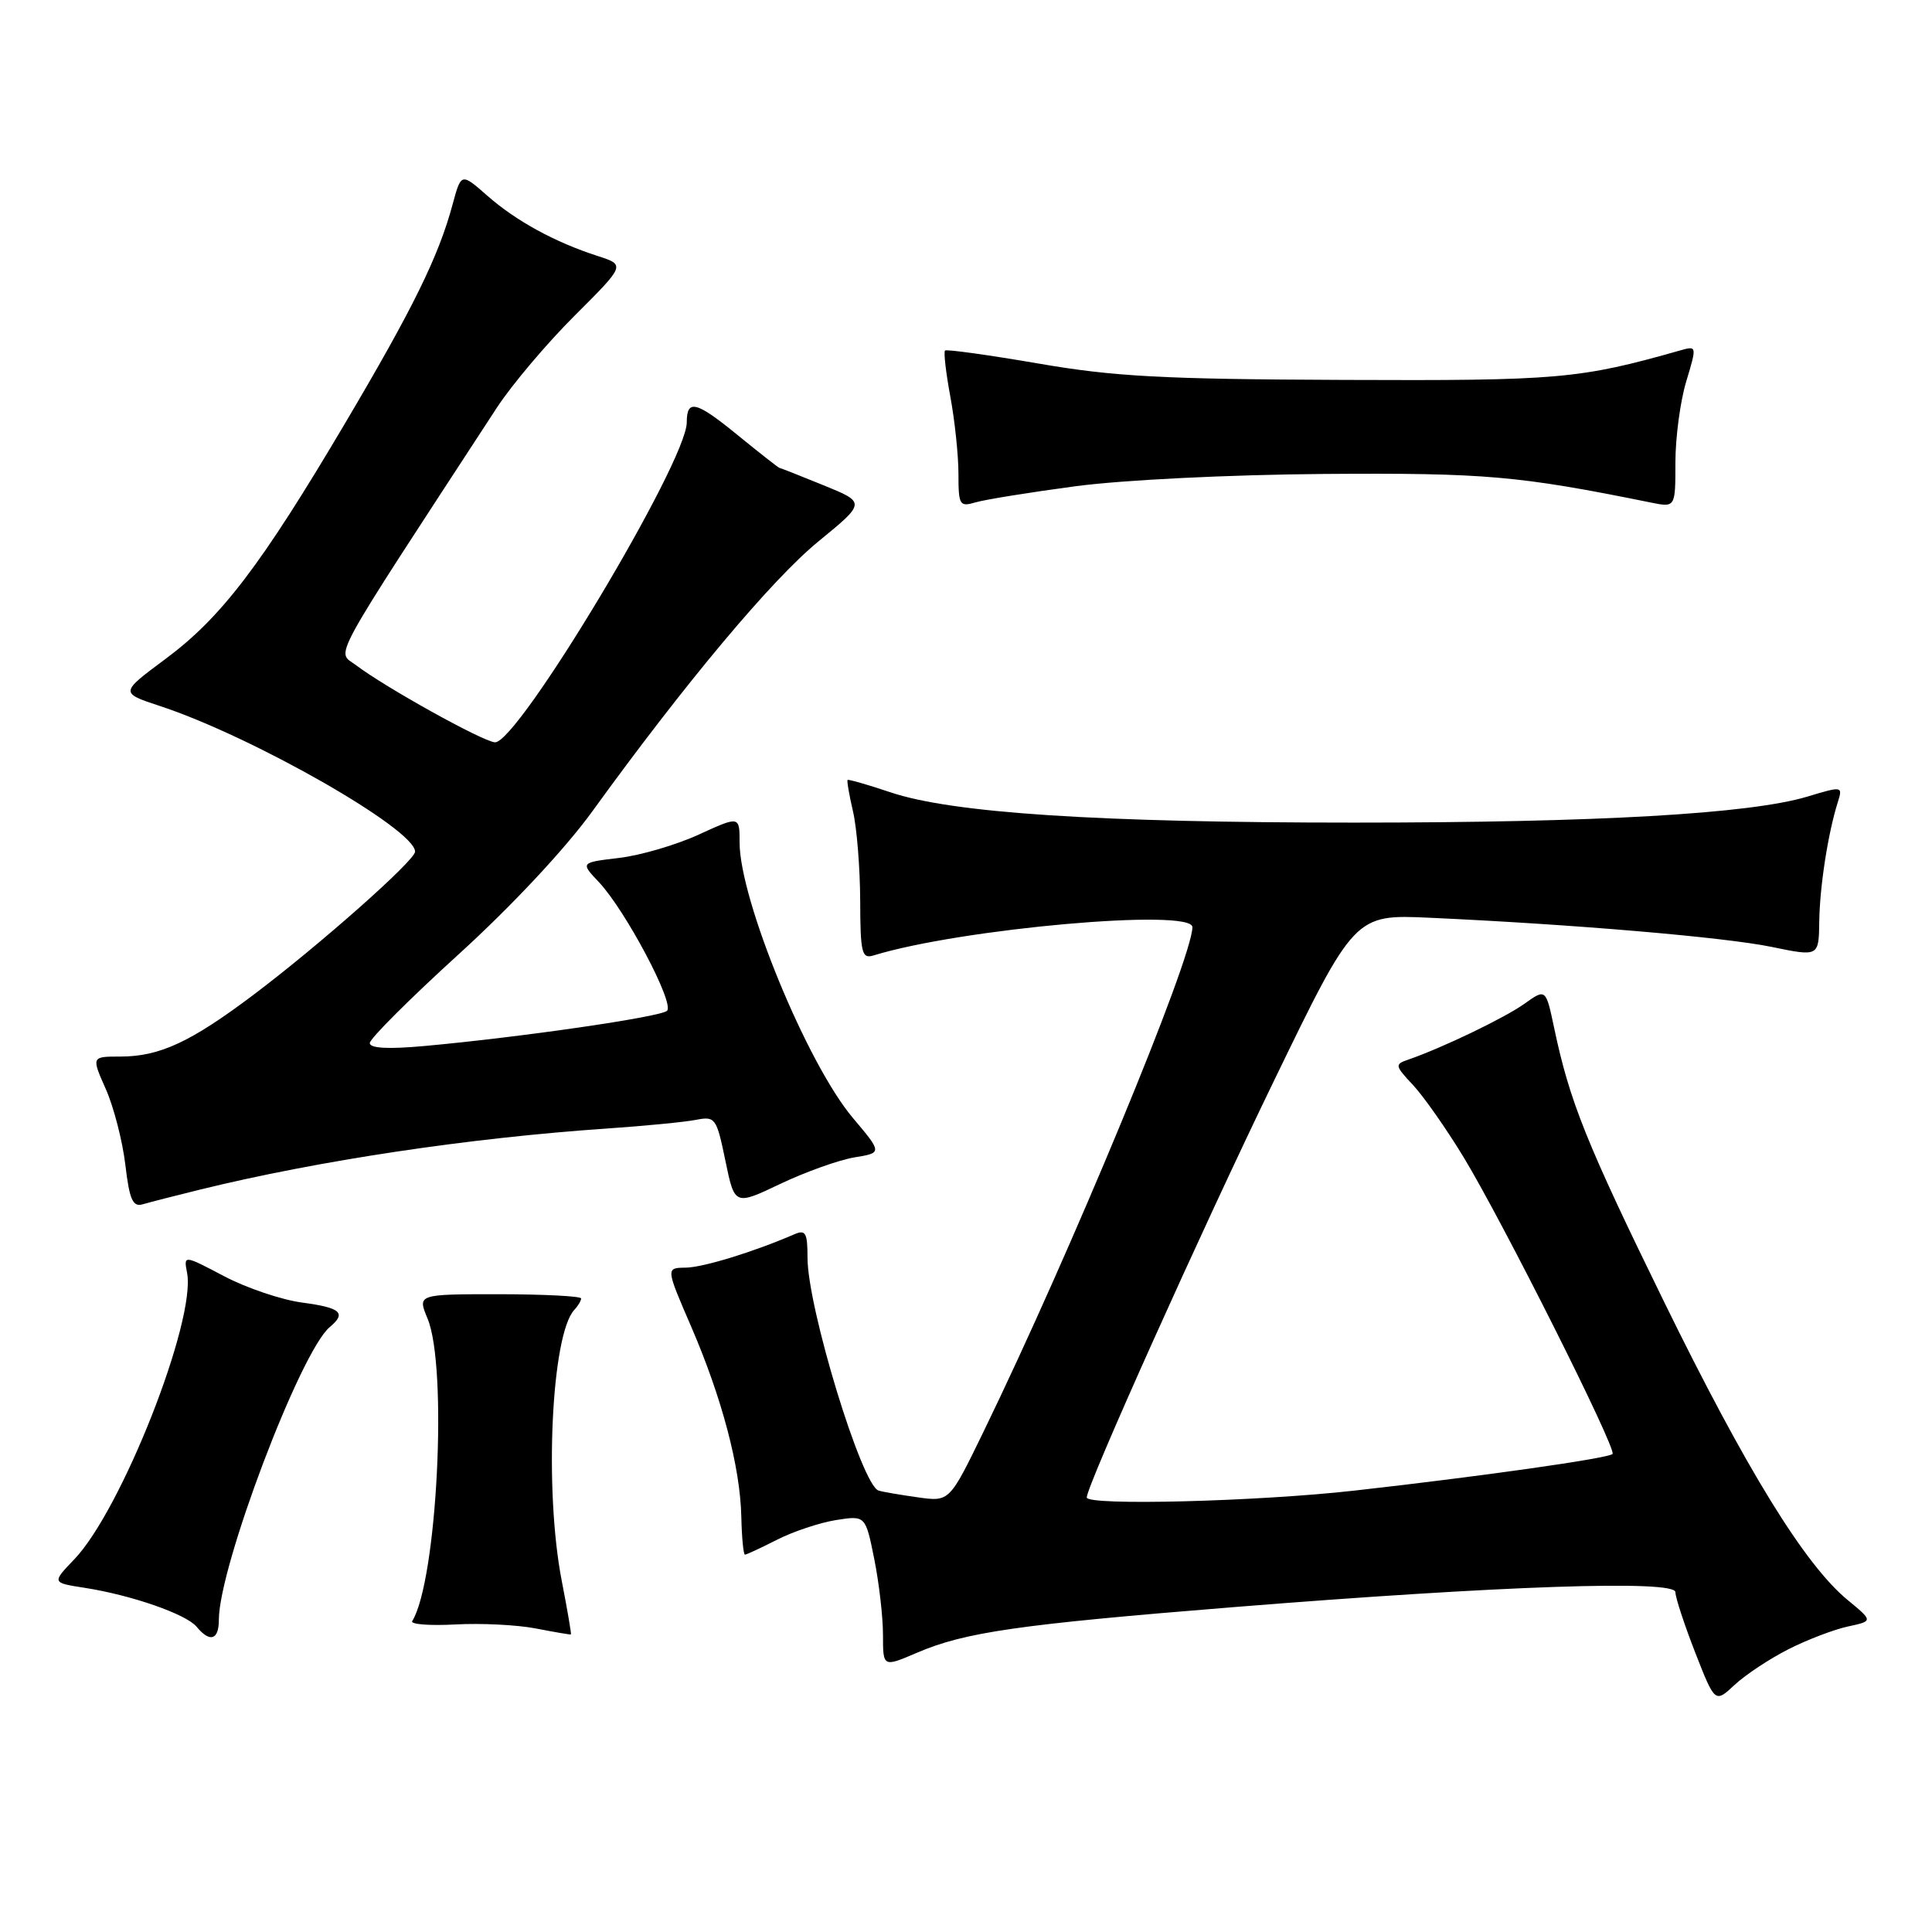 <?xml version="1.0" encoding="UTF-8" standalone="no"?>
<!DOCTYPE svg PUBLIC "-//W3C//DTD SVG 1.1//EN" "http://www.w3.org/Graphics/SVG/1.1/DTD/svg11.dtd" >
<svg xmlns="http://www.w3.org/2000/svg" xmlns:xlink="http://www.w3.org/1999/xlink" version="1.1" viewBox="0 0 256 256">
 <g >
 <path fill="currentColor"
d=" M 237.00 218.52 C 239.47 217.27 243.01 215.92 244.85 215.52 C 248.21 214.80 248.21 214.80 244.79 211.98 C 239.14 207.32 231.36 194.68 220.50 172.50 C 210.17 151.40 207.99 145.95 205.94 136.24 C 204.83 130.98 204.83 130.98 201.97 133.02 C 199.31 134.91 191.06 138.87 186.59 140.41 C 184.79 141.02 184.83 141.21 187.24 143.78 C 188.64 145.28 191.64 149.56 193.91 153.29 C 199.13 161.89 214.27 192.06 213.67 192.66 C 213.10 193.24 196.31 195.62 179.50 197.51 C 166.64 198.96 144.00 199.54 144.00 198.42 C 144.00 196.85 159.22 162.98 168.75 143.33 C 179.50 121.15 179.50 121.15 189.50 121.61 C 208.39 122.47 228.51 124.18 234.75 125.47 C 241.00 126.76 241.00 126.76 241.06 122.13 C 241.12 117.51 242.21 110.45 243.51 106.32 C 244.19 104.16 244.15 104.15 239.50 105.55 C 231.88 107.84 211.72 109.00 179.41 109.00 C 145.55 109.00 126.19 107.74 118.01 104.99 C 114.99 103.98 112.43 103.24 112.31 103.35 C 112.20 103.46 112.52 105.34 113.03 107.53 C 113.54 109.71 113.96 115.02 113.98 119.32 C 114.00 126.29 114.19 127.08 115.75 126.60 C 127.33 123.04 158.00 120.32 158.00 122.85 C 158.00 127.00 141.86 165.98 130.30 189.75 C 125.81 198.99 125.81 198.99 121.65 198.41 C 119.37 198.09 117.01 197.69 116.42 197.51 C 114.20 196.86 107.00 173.27 107.00 166.66 C 107.00 163.35 106.75 162.90 105.25 163.55 C 99.88 165.88 93.17 167.94 90.86 167.97 C 88.22 168.00 88.22 168.00 91.57 175.75 C 95.67 185.25 98.08 194.36 98.23 201.00 C 98.29 203.75 98.51 206.00 98.71 206.00 C 98.91 206.00 100.82 205.11 102.95 204.03 C 105.08 202.94 108.59 201.77 110.75 201.42 C 114.68 200.80 114.68 200.80 115.84 206.56 C 116.48 209.74 117.00 214.27 117.00 216.63 C 117.00 220.93 117.00 220.93 121.52 218.99 C 127.87 216.27 134.93 215.25 163.50 212.95 C 198.85 210.11 222.00 209.32 222.00 210.97 C 222.00 211.67 223.18 215.27 224.62 218.96 C 227.25 225.68 227.25 225.68 229.87 223.23 C 231.32 221.89 234.53 219.77 237.00 218.52 Z  M 29.00 214.63 C 29.00 207.61 39.82 179.05 43.70 175.84 C 45.94 173.97 45.16 173.28 40.05 172.60 C 37.32 172.24 32.67 170.67 29.71 169.11 C 24.33 166.28 24.33 166.28 24.79 168.67 C 25.99 174.97 16.11 200.07 9.85 206.61 C 6.87 209.72 6.87 209.72 11.19 210.39 C 17.38 211.35 24.65 213.87 26.05 215.55 C 27.81 217.69 29.00 217.32 29.00 214.63 Z  M 74.44 209.50 C 72.09 197.43 73.05 176.81 76.11 173.55 C 76.60 173.03 77.00 172.35 77.00 172.05 C 76.99 171.75 72.11 171.50 66.15 171.49 C 55.31 171.49 55.31 171.49 56.65 174.71 C 59.35 181.17 57.92 209.47 54.62 214.81 C 54.36 215.23 56.92 215.43 60.32 215.25 C 63.72 215.06 68.53 215.30 71.00 215.78 C 73.47 216.26 75.57 216.62 75.65 216.57 C 75.73 216.53 75.19 213.35 74.44 209.50 Z  M 26.50 157.63 C 42.23 153.77 62.16 150.78 80.50 149.53 C 85.45 149.19 90.71 148.68 92.20 148.39 C 94.78 147.89 94.94 148.10 96.12 153.81 C 97.35 159.75 97.35 159.75 103.42 156.86 C 106.77 155.27 111.17 153.70 113.21 153.36 C 116.91 152.76 116.91 152.76 113.00 148.12 C 106.94 140.93 98.00 119.19 98.00 111.64 C 98.00 108.11 98.00 108.11 92.58 110.59 C 89.59 111.96 84.85 113.35 82.03 113.68 C 76.90 114.29 76.90 114.29 79.36 116.89 C 82.88 120.63 89.43 132.99 88.38 133.94 C 87.47 134.76 69.00 137.44 56.25 138.60 C 51.44 139.04 49.00 138.91 49.00 138.21 C 49.00 137.63 54.29 132.35 60.75 126.47 C 67.78 120.08 74.91 112.45 78.50 107.49 C 90.79 90.50 102.26 76.81 108.41 71.77 C 114.74 66.59 114.74 66.59 109.12 64.30 C 106.03 63.04 103.41 62.01 103.29 62.00 C 103.17 62.00 100.63 60.01 97.64 57.57 C 92.22 53.15 91.00 52.86 91.00 55.97 C 91.00 61.20 68.55 98.62 65.57 98.36 C 63.88 98.21 51.03 91.07 47.16 88.13 C 44.59 86.18 43.17 88.76 65.85 54.00 C 67.83 50.98 72.46 45.49 76.16 41.81 C 82.87 35.11 82.87 35.11 79.19 33.92 C 73.52 32.09 68.40 29.29 64.58 25.94 C 61.11 22.89 61.11 22.89 59.97 27.09 C 58.12 33.97 54.74 40.85 45.68 56.16 C 34.59 74.91 29.33 81.82 21.92 87.32 C 15.89 91.80 15.89 91.80 21.19 93.55 C 33.48 97.59 55.00 109.88 55.00 112.85 C 55.00 114.01 42.31 125.25 33.57 131.83 C 25.24 138.10 21.14 140.00 15.93 140.00 C 12.11 140.00 12.11 140.00 14.03 144.33 C 15.08 146.71 16.24 151.22 16.61 154.35 C 17.15 158.94 17.59 159.95 18.89 159.58 C 19.78 159.32 23.20 158.44 26.50 157.63 Z  M 142.50 64.43 C 148.83 63.59 162.84 62.90 175.50 62.80 C 196.80 62.65 201.20 63.03 218.75 66.59 C 222.00 67.25 222.00 67.25 222.00 61.28 C 222.00 58.00 222.64 53.18 223.43 50.56 C 224.85 45.85 224.84 45.81 222.68 46.42 C 209.29 50.22 206.55 50.46 178.00 50.34 C 154.07 50.25 147.58 49.90 137.54 48.16 C 130.96 47.03 125.41 46.26 125.22 46.45 C 125.02 46.64 125.34 49.41 125.93 52.59 C 126.52 55.77 127.00 60.36 127.00 62.80 C 127.00 66.93 127.15 67.19 129.25 66.57 C 130.49 66.20 136.45 65.24 142.50 64.43 Z "/>
</g>
</svg>